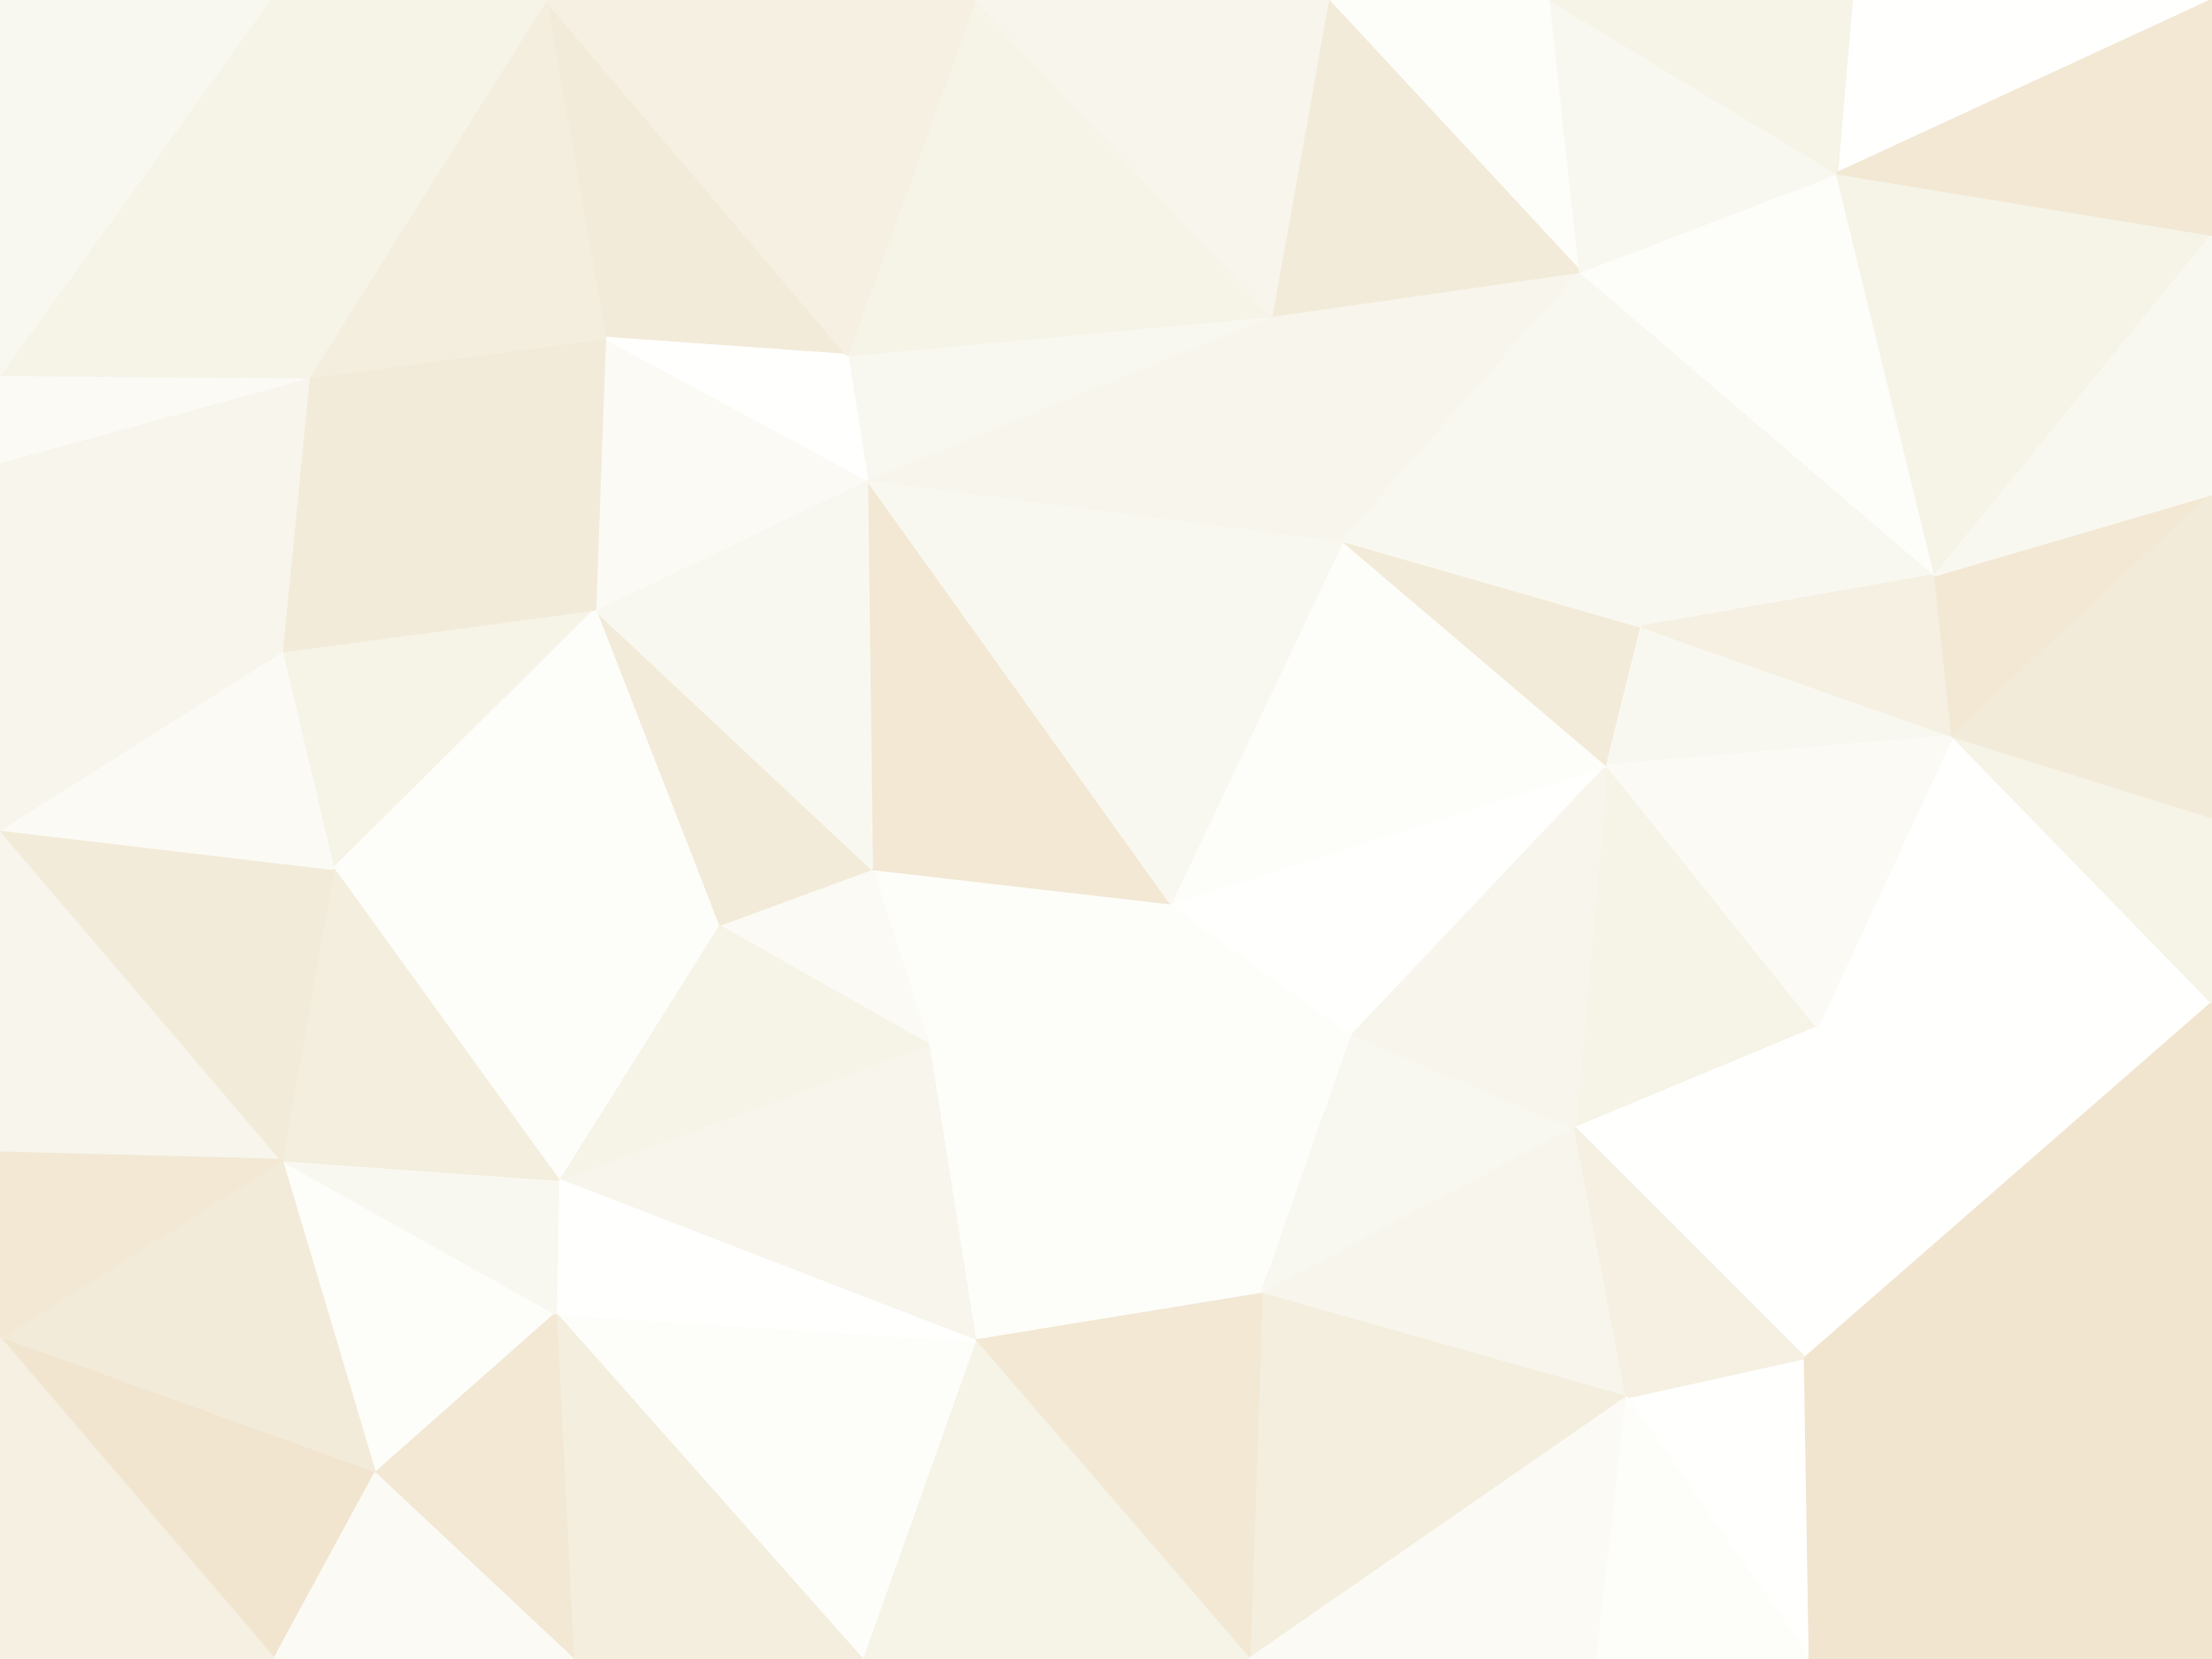 <svg id="visual" viewBox="0 0 900 675" width="900" height="675" xmlns="http://www.w3.org/2000/svg" xmlns:xlink="http://www.w3.org/1999/xlink" version="1.1"><rect x="0" y="0" width="900" height="675" fill="#333333" stroke="none"/><g stroke-width="1" stroke-linejoin="bevel"><path d="M476.3 367.5L513.3 526.5L550.3 421Z" fill="#fdfdf9" stroke="#fdfdf9"></path><path d="M476.3 367.5L377.7 425L513.3 526.5Z" fill="#fdfdf9" stroke="#fdfdf9"></path><path d="M377.7 425L396.7 545.5L513.3 526.5Z" fill="#fdfdf9" stroke="#fdfdf9"></path><path d="M476.3 367.5L354.7 353.5L377.7 425Z" fill="#fdfdf9" stroke="#fdfdf9"></path><path d="M377.7 425L227.1 480L396.7 545.5Z" fill="#f7f5ec" stroke="#f7f5ec"></path><path d="M513.3 526.5L640.9 459L550.3 421Z" fill="#f9f8f0" stroke="#f9f8f0"></path><path d="M550.3 421L653.9 311.5L476.3 367.5Z" fill="#fffffe" stroke="#fffffe"></path><path d="M354.7 353.5L292.1 376.5L377.7 425Z" fill="#fbfaf5" stroke="#fbfaf5"></path><path d="M513.3 526.5L661.9 568.5L640.9 459Z" fill="#f7f5ec" stroke="#f7f5ec"></path><path d="M508.3 675L661.9 568.5L513.3 526.5Z" fill="#f4eede" stroke="#f4eede"></path><path d="M396.7 545.5L508.3 675L513.3 526.5Z" fill="#f2e8d4" stroke="#f2e8d4"></path><path d="M739.4 418L653.9 311.5L640.9 459Z" fill="#f6f3e7" stroke="#f6f3e7"></path><path d="M640.9 459L653.9 311.5L550.3 421Z" fill="#f7f5ec" stroke="#f7f5ec"></path><path d="M476.3 367.5L352.7 195L354.7 353.5Z" fill="#f2e8d4" stroke="#f2e8d4"></path><path d="M653.9 311.5L546.3 220L476.3 367.5Z" fill="#fdfdf9" stroke="#fdfdf9"></path><path d="M354.7 353.5L242.1 248L292.1 376.5Z" fill="#f3ebd9" stroke="#f3ebd9"></path><path d="M292.1 376.5L227.1 480L377.7 425Z" fill="#f6f3e7" stroke="#f6f3e7"></path><path d="M396.7 545.5L350.7 675L508.3 675Z" fill="#f6f3e7" stroke="#f6f3e7"></path><path d="M226.1 534.5L350.7 675L396.7 545.5Z" fill="#fdfdf9" stroke="#fdfdf9"></path><path d="M227.1 480L226.1 534.5L396.7 545.5Z" fill="#fffffe" stroke="#fffffe"></path><path d="M734.4 552.5L739.4 418L640.9 459Z" fill="#fffffe" stroke="#fffffe"></path><path d="M653.9 311.5L667.9 255L546.3 220Z" fill="#f3ebd9" stroke="#f3ebd9"></path><path d="M794.4 299.5L667.9 255L653.9 311.5Z" fill="#f9f8f0" stroke="#f9f8f0"></path><path d="M736.4 675L734.4 552.5L661.9 568.5Z" fill="#fffffe" stroke="#fffffe"></path><path d="M661.9 568.5L734.4 552.5L640.9 459Z" fill="#f5f0e2" stroke="#f5f0e2"></path><path d="M546.3 220L352.7 195L476.3 367.5Z" fill="#f9f8f0" stroke="#f9f8f0"></path><path d="M292.1 376.5L135.6 353.5L227.1 480Z" fill="#fdfdf9" stroke="#fdfdf9"></path><path d="M508.3 675L649.9 675L661.9 568.5Z" fill="#fbfaf5" stroke="#fbfaf5"></path><path d="M352.7 195L242.1 248L354.7 353.5Z" fill="#f9f8f0" stroke="#f9f8f0"></path><path d="M226.1 534.5L233.1 675L350.7 675Z" fill="#f4eede" stroke="#f4eede"></path><path d="M642.9 110.5L517.3 128.5L546.3 220Z" fill="#f7f5ec" stroke="#f7f5ec"></path><path d="M546.3 220L517.3 128.5L352.7 195Z" fill="#f7f5ec" stroke="#f7f5ec"></path><path d="M517.3 128.5L344.7 144.5L352.7 195Z" fill="#f9f8f0" stroke="#f9f8f0"></path><path d="M352.7 195L246.1 137.5L242.1 248Z" fill="#fbfaf5" stroke="#fbfaf5"></path><path d="M649.9 675L736.4 675L661.9 568.5Z" fill="#fdfdf9" stroke="#fdfdf9"></path><path d="M900 408L794.4 299.5L739.4 418Z" fill="#fffffe" stroke="#fffffe"></path><path d="M114.6 265L135.6 353.5L242.1 248Z" fill="#f6f3e7" stroke="#f6f3e7"></path><path d="M242.1 248L135.6 353.5L292.1 376.5Z" fill="#fdfdf9" stroke="#fdfdf9"></path><path d="M114.6 472L152.6 599.5L226.1 534.5Z" fill="#fdfdf9" stroke="#fdfdf9"></path><path d="M226.1 534.5L152.6 599.5L233.1 675Z" fill="#f2e8d4" stroke="#f2e8d4"></path><path d="M114.6 472L226.1 534.5L227.1 480Z" fill="#f9f8f0" stroke="#f9f8f0"></path><path d="M135.6 353.5L114.6 472L227.1 480Z" fill="#f4eede" stroke="#f4eede"></path><path d="M900 408L739.4 418L734.4 552.5Z" fill="#fffffe" stroke="#fffffe"></path><path d="M739.4 418L794.4 299.5L653.9 311.5Z" fill="#fbfaf5" stroke="#fbfaf5"></path><path d="M667.9 255L642.9 110.5L546.3 220Z" fill="#f9f8f0" stroke="#f9f8f0"></path><path d="M787.4 234L642.9 110.5L667.9 255Z" fill="#f9f8f0" stroke="#f9f8f0"></path><path d="M222.1 0L246.1 137.5L344.7 144.5Z" fill="#f3ebd9" stroke="#f3ebd9"></path><path d="M794.4 299.5L787.4 234L667.9 255Z" fill="#f5f0e2" stroke="#f5f0e2"></path><path d="M396.7 0L344.7 144.5L517.3 128.5Z" fill="#f6f3e7" stroke="#f6f3e7"></path><path d="M344.7 144.5L246.1 137.5L352.7 195Z" fill="#fffffe" stroke="#fffffe"></path><path d="M125.6 153.5L114.6 265L242.1 248Z" fill="#f3ebd9" stroke="#f3ebd9"></path><path d="M0 337.5L0 469L114.6 472Z" fill="#f7f5ec" stroke="#f7f5ec"></path><path d="M0 544.5L152.6 599.5L114.6 472Z" fill="#f3ebd9" stroke="#f3ebd9"></path><path d="M0 544.5L111.6 675L152.6 599.5Z" fill="#f2e5d0" stroke="#f2e5d0"></path><path d="M152.6 599.5L111.6 675L233.1 675Z" fill="#fbfaf5" stroke="#fbfaf5"></path><path d="M900 582.5L900 408L734.4 552.5Z" fill="#f2e5d0" stroke="#f2e5d0"></path><path d="M794.4 299.5L900 201L787.4 234Z" fill="#f2e8d4" stroke="#f2e8d4"></path><path d="M900 408L900 332.5L794.4 299.5Z" fill="#f6f3e7" stroke="#f6f3e7"></path><path d="M736.4 675L900 582.5L734.4 552.5Z" fill="#f2e5d0" stroke="#f2e5d0"></path><path d="M246.1 137.5L125.6 153.5L242.1 248Z" fill="#f3ebd9" stroke="#f3ebd9"></path><path d="M630.9 0L540.3 0L642.9 110.5Z" fill="#fdfdf9" stroke="#fdfdf9"></path><path d="M642.9 110.5L540.3 0L517.3 128.5Z" fill="#f3ebd9" stroke="#f3ebd9"></path><path d="M246.1 137.5L222.1 0L125.6 153.5Z" fill="#f4eede" stroke="#f4eede"></path><path d="M747.4 70.5L642.9 110.5L787.4 234Z" fill="#fdfdf9" stroke="#fdfdf9"></path><path d="M540.3 0L396.7 0L517.3 128.5Z" fill="#f7f5ec" stroke="#f7f5ec"></path><path d="M900 95.5L747.4 70.5L787.4 234Z" fill="#f6f3e7" stroke="#f6f3e7"></path><path d="M0 337.5L114.6 472L135.6 353.5Z" fill="#f3ebd9" stroke="#f3ebd9"></path><path d="M0 337.5L135.6 353.5L114.6 265Z" fill="#fbfaf5" stroke="#fbfaf5"></path><path d="M747.4 70.5L630.9 0L642.9 110.5Z" fill="#f9f8f0" stroke="#f9f8f0"></path><path d="M0 469L0 544.5L114.6 472Z" fill="#f2e8d4" stroke="#f2e8d4"></path><path d="M736.4 675L900 675L900 582.5Z" fill="#f2e5d0" stroke="#f2e5d0"></path><path d="M0 188L0 337.5L114.6 265Z" fill="#f7f5ec" stroke="#f7f5ec"></path><path d="M900 332.5L900 201L794.4 299.5Z" fill="#f3ebd9" stroke="#f3ebd9"></path><path d="M396.7 0L222.1 0L344.7 144.5Z" fill="#f5f0e2" stroke="#f5f0e2"></path><path d="M125.6 153.5L0 188L114.6 265Z" fill="#f7f5ec" stroke="#f7f5ec"></path><path d="M0 544.5L0 675L111.6 675Z" fill="#f5f0e2" stroke="#f5f0e2"></path><path d="M900 0L753.4 0L747.4 70.5Z" fill="#fffffe" stroke="#fffffe"></path><path d="M747.4 70.5L753.4 0L630.9 0Z" fill="#f6f3e7" stroke="#f6f3e7"></path><path d="M0 152.5L0 188L125.6 153.5Z" fill="#fbfaf5" stroke="#fbfaf5"></path><path d="M900 201L900 95.5L787.4 234Z" fill="#f9f8f0" stroke="#f9f8f0"></path><path d="M109.6 0L0 152.5L125.6 153.5Z" fill="#f6f3e7" stroke="#f6f3e7"></path><path d="M222.1 0L109.6 0L125.6 153.5Z" fill="#f6f3e7" stroke="#f6f3e7"></path><path d="M900 95.5L900 0L747.4 70.5Z" fill="#f2e8d4" stroke="#f2e8d4"></path><path d="M109.6 0L0 0L0 152.5Z" fill="#f9f8f0" stroke="#f9f8f0"></path></g></svg>